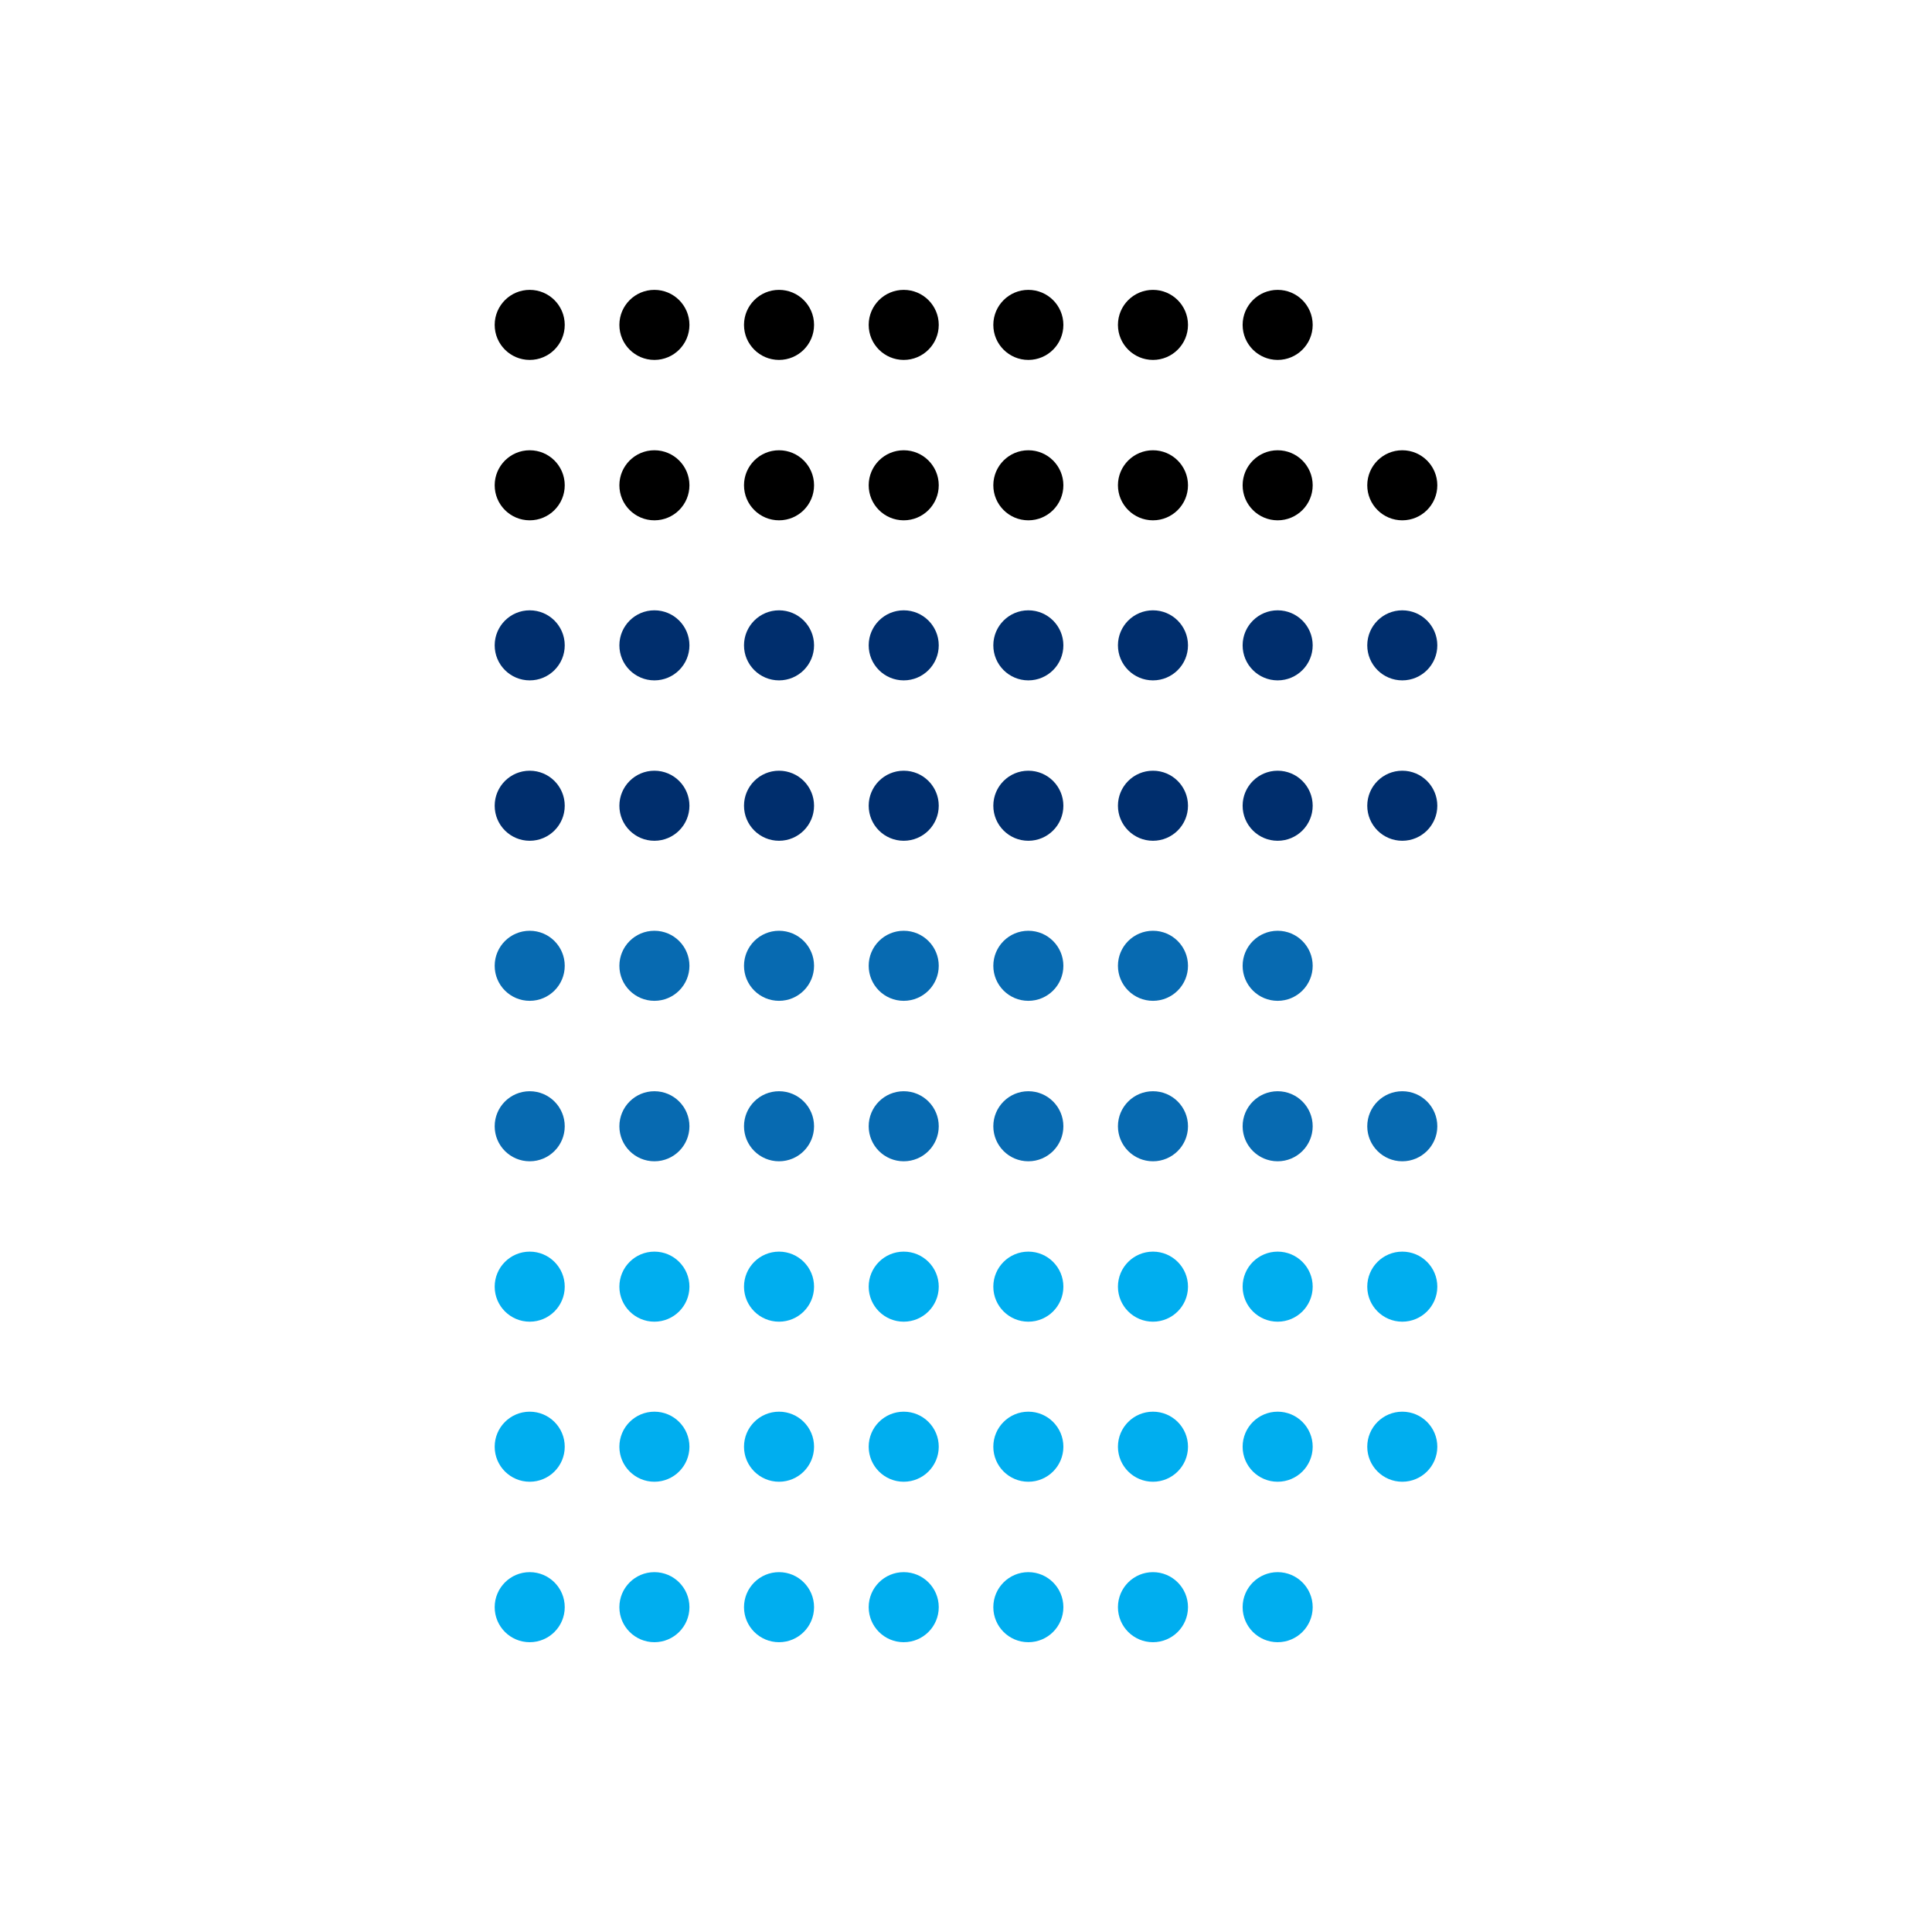 <svg width="40" height="40" fill="none" xmlns="http://www.w3.org/2000/svg"><g clip-path="url(#a)" transform="matrix(1.4 0 0 1.4 -8 -8)"><circle cx="13.548" cy="17.63" fill="#002e6d" r=".518"/><circle cx="13.548" cy="15.258" fill="#002e6d" r=".518"/><circle cx="13.548" cy="12.891" fill="#000" r=".518"/><circle cx="13.548" cy="10.519" r=".518" fill="#000"/><circle cx="15.392" cy="17.63" fill="#002e6d" r=".518"/><circle cx="15.392" cy="15.258" fill="#002e6d" r=".518"/><circle cx="15.392" cy="12.891" fill="#000" r=".518"/><circle cx="15.392" cy="10.519" fill="#000" r=".518"/><circle cx="17.235" cy="17.63" fill="#002e6d" r=".518"/><circle cx="17.235" cy="15.258" fill="#002e6d" r=".518"/><circle cx="17.235" cy="12.891" fill="#000" r=".518"/><circle cx="17.235" cy="10.519" fill="#000" r=".518"/><circle cx="19.079" cy="17.63" fill="#002e6d" r=".518"/><circle cx="20.922" cy="17.63" fill="#002e6d" r=".518"/><circle cx="20.922" cy="15.258" fill="#002e6d" r=".518"/><circle cx="20.922" cy="12.891" r=".518" fill="#000"/><circle cx="20.922" cy="10.519" fill="#000" r=".518"/><circle cx="22.765" cy="17.63" fill="#002e6d" r=".518"/><circle cx="22.765" cy="15.258" fill="#002e6d" r=".518"/><circle cx="22.765" cy="12.891" fill="#000" r=".518"/><circle cx="22.765" cy="10.519" fill="#000" r=".518"/><circle cx="24.609" cy="17.63" fill="#002e6d" r=".518"/><circle cx="24.609" cy="15.258" r=".518" fill="#002e6d"/><circle cx="24.609" cy="12.891" fill="#000" r=".518"/><circle cx="24.609" cy="10.519" fill="#000" r=".518"/><circle cx="26.452" cy="17.63" fill="#002e6d" r=".518"/><circle cx="26.452" cy="15.258" fill="#002e6d" r=".518"/><circle cx="26.452" cy="12.891" fill="#000" r=".518"/><circle cx="19.079" cy="15.258" r=".518" fill="#002e6d"/><circle cx="19.079" cy="12.891" fill="#000" r=".518"/><circle cx="19.079" cy="10.519" fill="#000" r=".518"/><circle cx="13.548" cy="19.997" fill="#076ab1" r=".518"/><circle cx="13.548" cy="22.37" fill="#076ab1" r=".518"/><circle cx="13.548" cy="24.742" fill="#00aeef" r=".518"/><circle cx="13.548" cy="27.109" fill="#00aeef" r=".518"/><circle cx="13.548" cy="29.482" fill="#00aeef" r=".518"/><circle cx="15.392" cy="19.997" fill="#076ab1" r=".518"/><circle cx="15.392" cy="22.37" fill="#076ab1" r=".518"/><circle cx="15.392" cy="24.742" fill="#00aeef" r=".518"/><circle cx="15.392" cy="27.109" fill="#00aeef" r=".518"/><circle cx="15.392" cy="29.482" fill="#00aeef" r=".518"/><circle cx="17.235" cy="19.997" fill="#076ab1" r=".518"/><circle cx="17.235" cy="22.37" fill="#076ab1" r=".518"/><circle cx="17.235" cy="24.742" fill="#00aeef" r=".518"/><circle cx="17.235" cy="27.109" fill="#00aeef" r=".518"/><circle cx="17.235" cy="29.482" fill="#00aeef" r=".518"/><circle cx="19.079" cy="19.997" fill="#076ab1" r=".518"/><circle cx="19.079" cy="22.37" fill="#076ab1" r=".518"/><circle cx="20.922" cy="22.37" fill="#076ab1" r=".518"/><circle cx="20.922" cy="24.742" fill="#00aeef" r=".518"/><circle cx="20.922" cy="27.109" fill="#00aeef" r=".518"/><circle cx="20.922" cy="29.482" fill="#00aeef" r=".518"/><circle cx="22.765" cy="22.37" fill="#076ab1" r=".518"/><circle cx="22.765" cy="24.742" r=".518" fill="#00aeef"/><circle cx="22.765" cy="27.109" fill="#00aeef" r=".518"/><circle cx="22.765" cy="29.482" fill="#00aeef" r=".518"/><circle cx="24.609" cy="22.37" fill="#076ab1" r=".518"/><circle cx="24.609" cy="24.742" fill="#00aeef" r=".518"/><circle cx="24.609" cy="27.109" fill="#00aeef" r=".518"/><circle cx="24.609" cy="29.482" fill="#00aeef" r=".518"/><circle cx="26.452" cy="22.37" r=".518" fill="#076ab1"/><circle cx="26.452" cy="24.742" fill="#00aeef" r=".518"/><circle cx="20.922" cy="19.997" fill="#076ab1" r=".518"/><circle cx="22.765" cy="19.997" r=".518" fill="#076ab1"/><circle cx="24.609" cy="19.997" fill="#076ab1" r=".518"/><circle cx="26.452" cy="27.109" r=".518" fill="#00aeef"/><circle cx="19.079" cy="24.742" fill="#00aeef" r=".518"/><circle cx="19.079" cy="27.109" fill="#00aeef" r=".518"/><circle cx="19.079" cy="29.482" fill="#00aeef" r=".518"/></g><defs><clipPath id="a"><path fill="#fff" d="M0 0h40v40H0z"/></clipPath></defs></svg>
